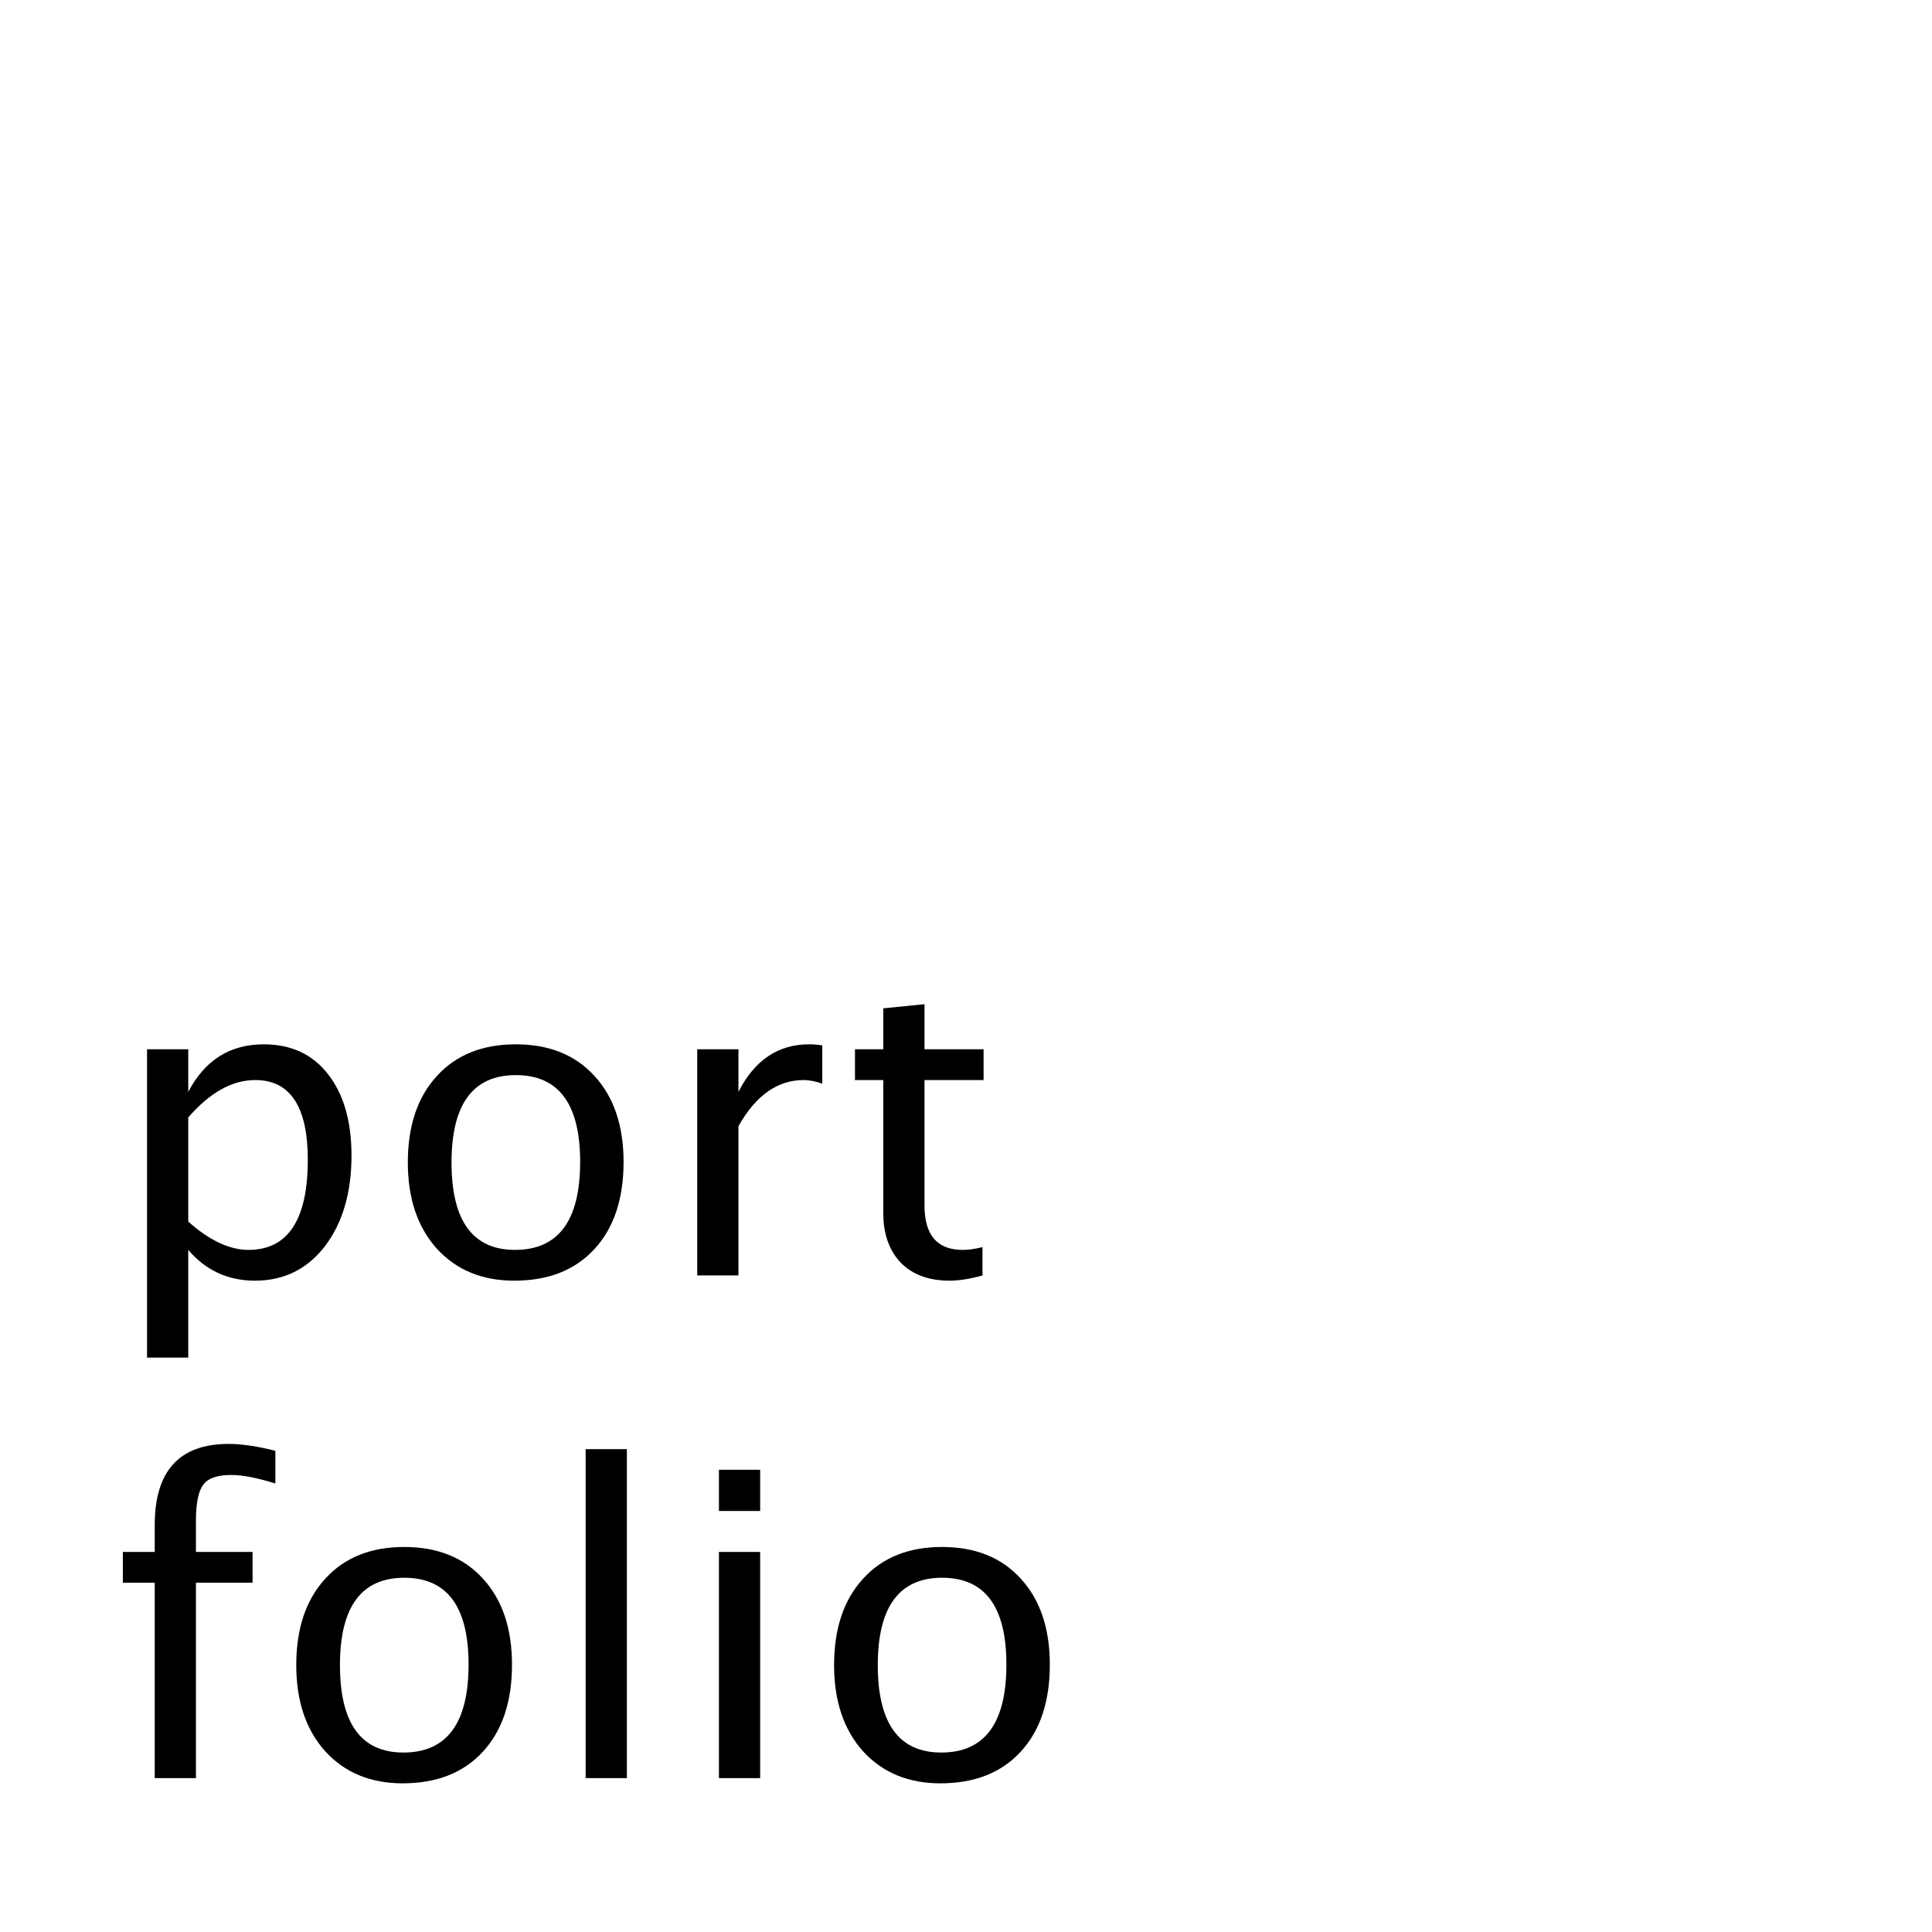 <?xml version="1.0" encoding="UTF-8"?>
<!DOCTYPE svg PUBLIC "-//W3C//DTD SVG 1.1//EN" "http://www.w3.org/Graphics/SVG/1.1/DTD/svg11.dtd">
<svg version="1.2" width="70.3mm" height="70.3mm" viewBox="6999 2570 7030 7030" preserveAspectRatio="xMidYMid" fill-rule="evenodd" stroke-width="28.222" stroke-linejoin="round" xmlns="http://www.w3.org/2000/svg" xmlns:ooo="http://xml.openoffice.org/svg/export" xmlns:xlink="http://www.w3.org/1999/xlink" xmlns:presentation="http://sun.com/xmlns/staroffice/presentation" xmlns:smil="http://www.w3.org/2001/SMIL20/" xmlns:anim="urn:oasis:names:tc:opendocument:xmlns:animation:1.0" xml:space="preserve">
 <defs class="EmbeddedBulletChars">
  <g id="bullet-char-template-57356" transform="scale(0,-0)">
   <path d="M 580,1141 L 1163,571 580,0 -4,571 580,1141 Z"/>
  </g>
  <g id="bullet-char-template-57354" transform="scale(0,-0)">
   <path d="M 8,1128 L 1137,1128 1137,0 8,0 8,1128 Z"/>
  </g>
  <g id="bullet-char-template-10146" transform="scale(0,-0)">
   <path d="M 174,0 L 602,739 174,1481 1456,739 174,0 Z M 1358,739 L 309,1346 659,739 1358,739 Z"/>
  </g>
  <g id="bullet-char-template-10132" transform="scale(0,-0)">
   <path d="M 2015,739 L 1276,0 717,0 1260,543 174,543 174,936 1260,936 717,1481 1274,1481 2015,739 Z"/>
  </g>
  <g id="bullet-char-template-10007" transform="scale(0,-0)">
   <path d="M 0,-2 C -7,14 -16,27 -25,37 L 356,567 C 262,823 215,952 215,954 215,979 228,992 255,992 264,992 276,990 289,987 310,991 331,999 354,1012 L 381,999 492,748 772,1049 836,1024 860,1049 C 881,1039 901,1025 922,1006 886,937 835,863 770,784 769,783 710,716 594,584 L 774,223 C 774,196 753,168 711,139 L 727,119 C 717,90 699,76 672,76 641,76 570,178 457,381 L 164,-76 C 142,-110 111,-127 72,-127 30,-127 9,-110 8,-76 1,-67 -2,-52 -2,-32 -2,-23 -1,-13 0,-2 Z"/>
  </g>
  <g id="bullet-char-template-10004" transform="scale(0,-0)">
   <path d="M 285,-33 C 182,-33 111,30 74,156 52,228 41,333 41,471 41,549 55,616 82,672 116,743 169,778 240,778 293,778 328,747 346,684 L 369,508 C 377,444 397,411 428,410 L 1163,1116 C 1174,1127 1196,1133 1229,1133 1271,1133 1292,1118 1292,1087 L 1292,965 C 1292,929 1282,901 1262,881 L 442,47 C 390,-6 338,-33 285,-33 Z"/>
  </g>
  <g id="bullet-char-template-9679" transform="scale(0,-0)">
   <path d="M 813,0 C 632,0 489,54 383,161 276,268 223,411 223,592 223,773 276,916 383,1023 489,1130 632,1184 813,1184 992,1184 1136,1130 1245,1023 1353,916 1407,772 1407,592 1407,412 1353,268 1245,161 1136,54 992,0 813,0 Z"/>
  </g>
  <g id="bullet-char-template-8226" transform="scale(0,-0)">
   <path d="M 346,457 C 273,457 209,483 155,535 101,586 74,649 74,723 74,796 101,859 155,911 209,963 273,989 346,989 419,989 480,963 531,910 582,859 608,796 608,723 608,648 583,586 532,535 482,483 420,457 346,457 Z"/>
  </g>
  <g id="bullet-char-template-8211" transform="scale(0,-0)">
   <path d="M -4,459 L 1135,459 1135,606 -4,606 -4,459 Z"/>
  </g>
  <g id="bullet-char-template-61548" transform="scale(0,-0)">
   <path d="M 173,740 C 173,903 231,1043 346,1159 462,1274 601,1332 765,1332 928,1332 1067,1274 1183,1159 1299,1043 1357,903 1357,740 1357,577 1299,437 1183,322 1067,206 928,148 765,148 601,148 462,206 346,322 231,437 173,577 173,740 Z"/>
  </g>
 </defs>
 <g class="Page">
  <g class="com.sun.star.drawing.CustomShape">
   <g id="id3">
    <rect class="BoundingBox" stroke="none" fill="none" x="6999" y="2570" width="7030" height="7030"/>
   </g>
  </g>
  <g class="Group">
   <g class="com.sun.star.drawing.ClosedBezierShape">
    <g id="id4">
     <rect class="BoundingBox" stroke="none" fill="none" x="7534" y="6369" width="745" height="1143"/>
     <path fill="rgb(0,0,0)" stroke="none" d="M 7534,7510 L 7534,6388 7684,6388 7684,6543 C 7745,6427 7836,6370 7959,6370 8058,6370 8136,6406 8192,6478 8249,6550 8278,6649 8278,6775 8278,6911 8245,7021 8181,7105 8117,7188 8032,7230 7927,7230 7829,7230 7748,7193 7684,7118 L 7684,7510 7534,7510 Z M 7684,7015 C 7760,7083 7834,7118 7903,7118 8047,7118 8119,7008 8119,6790 8119,6597 8055,6500 7928,6500 7844,6500 7763,6545 7684,6636 L 7684,7015 Z"/>
    </g>
   </g>
   <g class="com.sun.star.drawing.ClosedBezierShape">
    <g id="id5">
     <rect class="BoundingBox" stroke="none" fill="none" x="8483" y="6369" width="787" height="862"/>
     <path fill="rgb(0,0,0)" stroke="none" d="M 8870,7230 C 8753,7230 8659,7191 8588,7113 8518,7035 8483,6930 8483,6800 8483,6667 8518,6562 8589,6485 8659,6408 8755,6370 8876,6370 8996,6370 9092,6408 9162,6485 9233,6562 9268,6667 9268,6798 9268,6932 9233,7038 9162,7115 9091,7192 8994,7230 8870,7230 Z M 8873,7118 C 9031,7118 9110,7011 9110,6798 9110,6587 9032,6482 8876,6482 8720,6482 8642,6588 8642,6800 8642,7012 8719,7118 8873,7118 Z"/>
    </g>
   </g>
   <g class="com.sun.star.drawing.ClosedBezierShape">
    <g id="id6">
     <rect class="BoundingBox" stroke="none" fill="none" x="9536" y="6369" width="456" height="843"/>
     <path fill="rgb(0,0,0)" stroke="none" d="M 9536,7211 L 9536,6388 9686,6388 9686,6543 C 9745,6427 9831,6370 9943,6370 9958,6370 9974,6371 9991,6374 L 9991,6513 C 9965,6504 9942,6500 9923,6500 9828,6500 9749,6556 9686,6668 L 9686,7211 9536,7211 Z"/>
    </g>
   </g>
   <g class="com.sun.star.drawing.ClosedBezierShape">
    <g id="id7">
     <rect class="BoundingBox" stroke="none" fill="none" x="10110" y="6224" width="469" height="1007"/>
     <path fill="rgb(0,0,0)" stroke="none" d="M 10454,7230 C 10379,7230 10319,7208 10277,7165 10235,7121 10213,7061 10213,6984 L 10213,6500 10110,6500 10110,6388 10213,6388 10213,6239 10363,6224 10363,6388 10578,6388 10578,6500 10363,6500 10363,6956 C 10363,7064 10409,7118 10502,7118 10522,7118 10546,7115 10574,7108 L 10574,7211 C 10528,7224 10488,7230 10454,7230 Z"/>
    </g>
   </g>
   <g class="com.sun.star.drawing.ClosedBezierShape">
    <g id="id8">
     <rect class="BoundingBox" stroke="none" fill="none" x="7445" y="7824" width="558" height="1217"/>
     <path fill="rgb(0,0,0)" stroke="none" d="M 7712,8329 L 7712,9040 7562,9040 7562,8329 7446,8329 7446,8217 7562,8217 7562,8119 C 7562,7922 7652,7824 7831,7824 7881,7824 7937,7833 8001,7849 L 8001,7968 C 7934,7947 7880,7937 7840,7937 7791,7937 7757,7948 7739,7972 7721,7995 7712,8039 7712,8103 L 7712,8217 7918,8217 7918,8329 7712,8329 Z"/>
    </g>
   </g>
   <g class="com.sun.star.drawing.ClosedBezierShape">
    <g id="id9">
     <rect class="BoundingBox" stroke="none" fill="none" x="8077" y="8198" width="787" height="862"/>
     <path fill="rgb(0,0,0)" stroke="none" d="M 8464,9059 C 8347,9059 8253,9020 8182,8942 8112,8864 8077,8759 8077,8629 8077,8496 8112,8391 8183,8314 8253,8237 8349,8199 8470,8199 8590,8199 8686,8237 8756,8314 8827,8391 8862,8496 8862,8627 8862,8761 8827,8867 8756,8944 8685,9021 8588,9059 8464,9059 Z M 8467,8947 C 8625,8947 8704,8840 8704,8627 8704,8416 8626,8311 8470,8311 8314,8311 8236,8417 8236,8629 8236,8841 8313,8947 8467,8947 Z"/>
    </g>
   </g>
   <g class="com.sun.star.drawing.ClosedBezierShape">
    <g id="id10">
     <rect class="BoundingBox" stroke="none" fill="none" x="9130" y="7843" width="151" height="1198"/>
     <path fill="rgb(0,0,0)" stroke="none" d="M 9130,9040 C 9130,8641 9130,8242 9130,7843 9180,7843 9230,7843 9280,7843 9280,8242 9280,8641 9280,9040 L 9130,9040 Z"/>
    </g>
   </g>
   <g class="com.sun.star.drawing.ClosedBezierShape">
    <g id="id11">
     <rect class="BoundingBox" stroke="none" fill="none" x="9615" y="7918" width="151" height="1123"/>
     <path fill="rgb(0,0,0)" stroke="none" d="M 9615,9040 C 9615,8766 9615,8491 9615,8217 9665,8217 9715,8217 9765,8217 9765,8491 9765,8766 9765,9040 L 9615,9040 Z M 9615,8068 C 9615,8018 9615,7968 9615,7918 9665,7918 9715,7918 9765,7918 9765,7968 9765,8018 9765,8068 L 9615,8068 Z"/>
    </g>
   </g>
   <g class="com.sun.star.drawing.ClosedBezierShape">
    <g id="id12">
     <rect class="BoundingBox" stroke="none" fill="none" x="10034" y="8198" width="787" height="862"/>
     <path fill="rgb(0,0,0)" stroke="none" d="M 10421,9059 C 10304,9059 10210,9020 10139,8942 10069,8864 10034,8759 10034,8629 10034,8496 10069,8391 10140,8314 10210,8237 10306,8199 10427,8199 10547,8199 10643,8237 10713,8314 10784,8391 10819,8496 10819,8627 10819,8761 10784,8867 10713,8944 10642,9021 10545,9059 10421,9059 Z M 10424,8947 C 10582,8947 10661,8840 10661,8627 10661,8416 10583,8311 10427,8311 10271,8311 10193,8417 10193,8629 10193,8841 10270,8947 10424,8947 Z"/>
    </g>
   </g>
  </g>
 </g>
</svg>